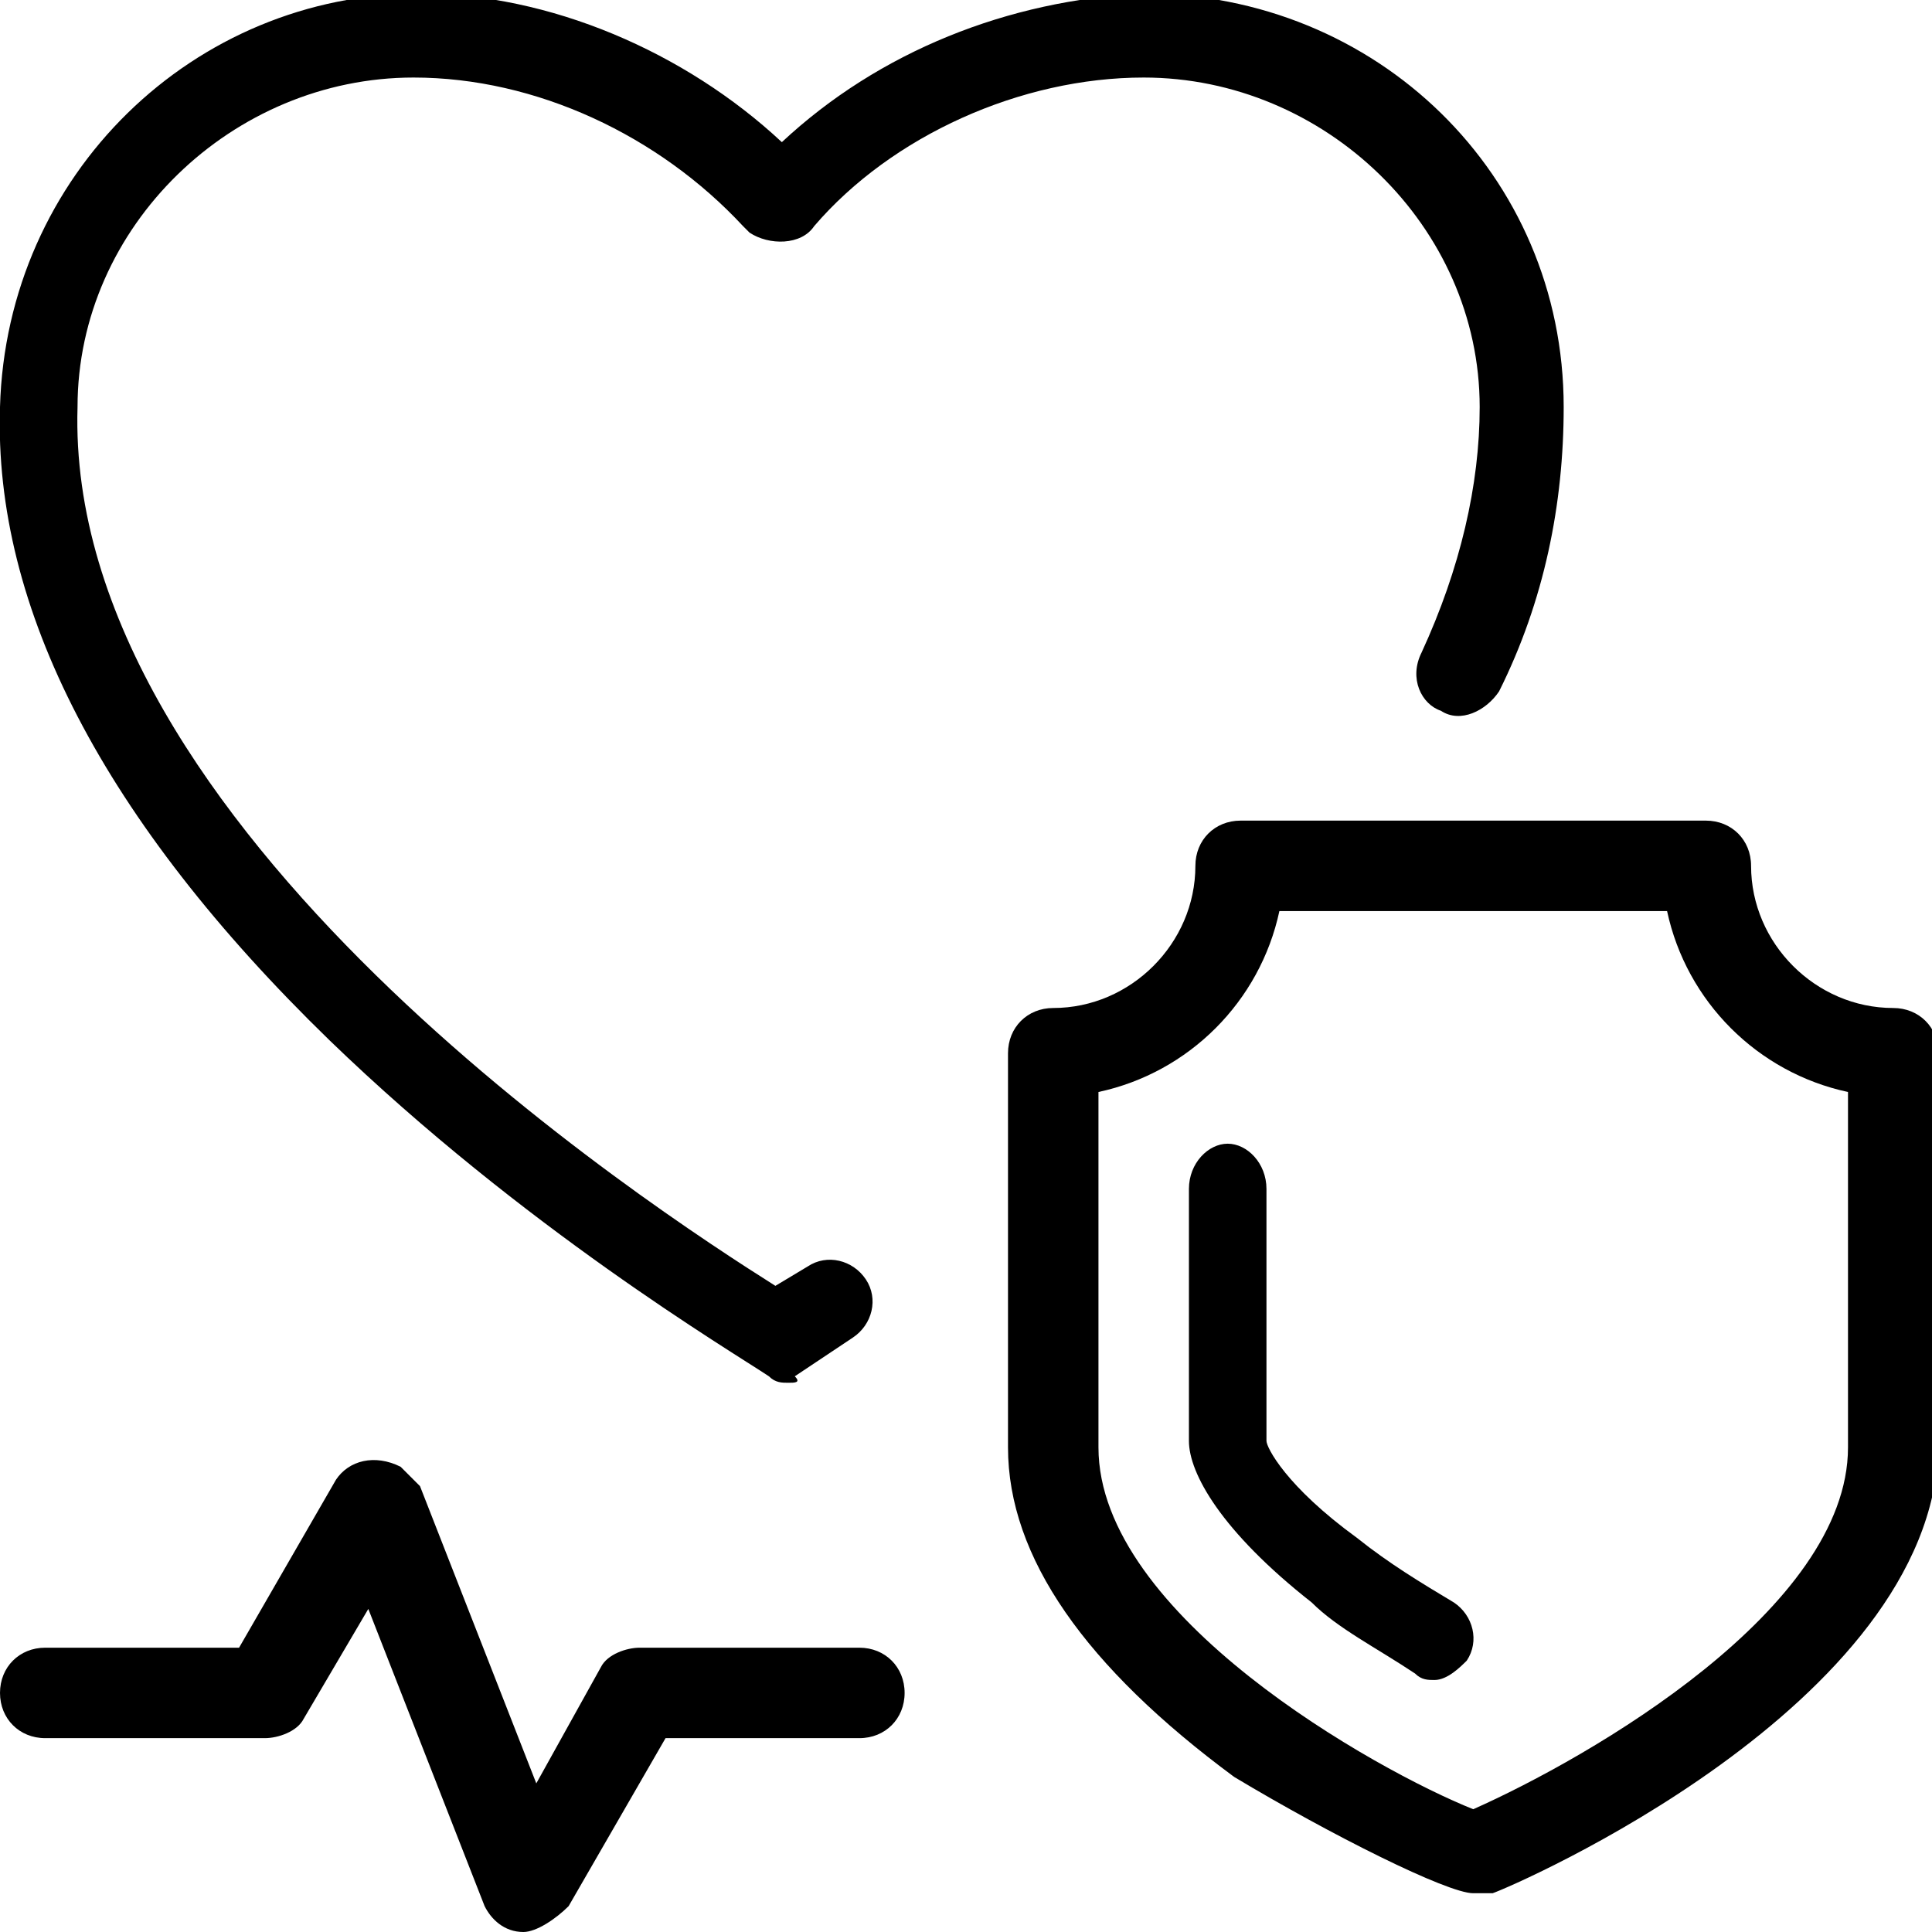 <?xml version="1.0" encoding="utf-8"?>
<!-- Generator: Adobe Illustrator 20.1.0, SVG Export Plug-In . SVG Version: 6.00 Build 0)  -->
<svg version="1.1" id="Слой_1" xmlns="http://www.w3.org/2000/svg" xmlns:xlink="http://www.w3.org/1999/xlink" x="0px" y="0px"
	 width="29.9px" height="29.9px" viewBox="0 0 29.9 29.9" style="enable-background:new 0 0 29.9 29.9;" xml:space="preserve">
<g>
	<g transform="translate(-467 -291)">
		<g>
			<g>
				<g>
					<g>
						<path id="_x34_9u6d" d="M484,307.9c1.4-0.3,2.5-1.4,2.8-2.8h6c0.3,1.4,1.4,2.5,2.8,2.8v5.5c0,2.5-4,4.8-5.8,5.6
							c-1.5-0.6-5.8-3-5.8-5.6V307.9z M489.8,320.3c0.1,0,0.2,0,0.3,0c0.3-0.1,6.8-2.9,6.9-6.9v-6.1c0-0.4-0.3-0.7-0.7-0.7
							c-1.2,0-2.2-1-2.2-2.2c0-0.4-0.3-0.7-0.7-0.7h-7.2c-0.4,0-0.7,0.3-0.7,0.7c0,1.2-1,2.2-2.2,2.2c-0.4,0-0.7,0.3-0.7,0.7v6.1
							c0,1.7,1.2,3.4,3.5,5.1C487.6,319.4,489.4,320.3,489.8,320.3L489.8,320.3z"/>
					</g>
				</g>
			</g>
		</g>
		<g>
			<g>
				<path id="_x34_9u6e" d="M489.2,317c-0.1,0-0.2,0-0.3-0.1c-0.6-0.4-1.2-0.7-1.6-1.1c-1.4-1.1-1.9-2-1.9-2.5v-3.9
					c0-0.4,0.3-0.7,0.6-0.7c0.3,0,0.6,0.3,0.6,0.7v3.9c0,0.1,0.3,0.7,1.4,1.5c0.5,0.4,1,0.7,1.5,1c0.3,0.2,0.4,0.6,0.2,0.9
					C489.6,316.8,489.4,317,489.2,317"/>
			</g>
		</g>
		<g>
			<g>
				<path id="_x34_9u6f" d="M475.1,320.9c-0.3,0-0.5-0.2-0.6-0.4l-1.8-4.6l-1,1.7c-0.1,0.2-0.4,0.3-0.6,0.3h-3.4
					c-0.4,0-0.7-0.3-0.7-0.7c0,0,0,0,0,0c0-0.4,0.3-0.7,0.7-0.7h3l1.5-2.6c0.2-0.3,0.6-0.4,1-0.2c0.1,0.1,0.2,0.2,0.3,0.3l1.8,4.6
					l1-1.8c0.1-0.2,0.4-0.3,0.6-0.3h3.4c0.4,0,0.7,0.3,0.7,0.7c0,0.4-0.3,0.7-0.7,0.7h-3l-1.5,2.6
					C475.6,320.7,475.3,320.9,475.1,320.9"/>
			</g>
		</g>
		<g>
			<g>
				<g>
					<g>
						<path id="_x34_9u6h" d="M479.2,312.4c-0.1,0-0.2,0-0.3-0.1c-0.6-0.4-3.8-2.3-6.8-5.2c-3.5-3.4-5.2-6.7-5.1-9.8
							c0.1-3.6,3-6.4,6.5-6.4c2,0,4.1,0.9,5.6,2.3c1.5-1.4,3.5-2.2,5.6-2.3c3.6,0,6.5,2.8,6.5,6.4c0,1.5-0.3,3-1,4.4
							c-0.2,0.3-0.6,0.5-0.9,0.3c-0.3-0.1-0.5-0.5-0.3-0.9c0,0,0,0,0,0c0.6-1.3,0.9-2.6,0.9-3.8c0-2.8-2.4-5.1-5.2-5.1
							c-1.9,0-3.9,0.9-5.1,2.3c-0.2,0.3-0.7,0.3-1,0.1c0,0,0,0-0.1-0.1c-1.3-1.4-3.2-2.3-5.1-2.3c-2.8,0-5.2,2.3-5.2,5.1
							c-0.2,6.5,8.9,12.4,10.8,13.6l0.5-0.3c0.3-0.2,0.7-0.1,0.9,0.2c0.2,0.3,0.1,0.7-0.2,0.9l-0.9,0.6
							C479.4,312.4,479.3,312.4,479.2,312.4"/>
					</g>
				</g>
			</g>
		</g>
	</g>
</g>
</svg>
